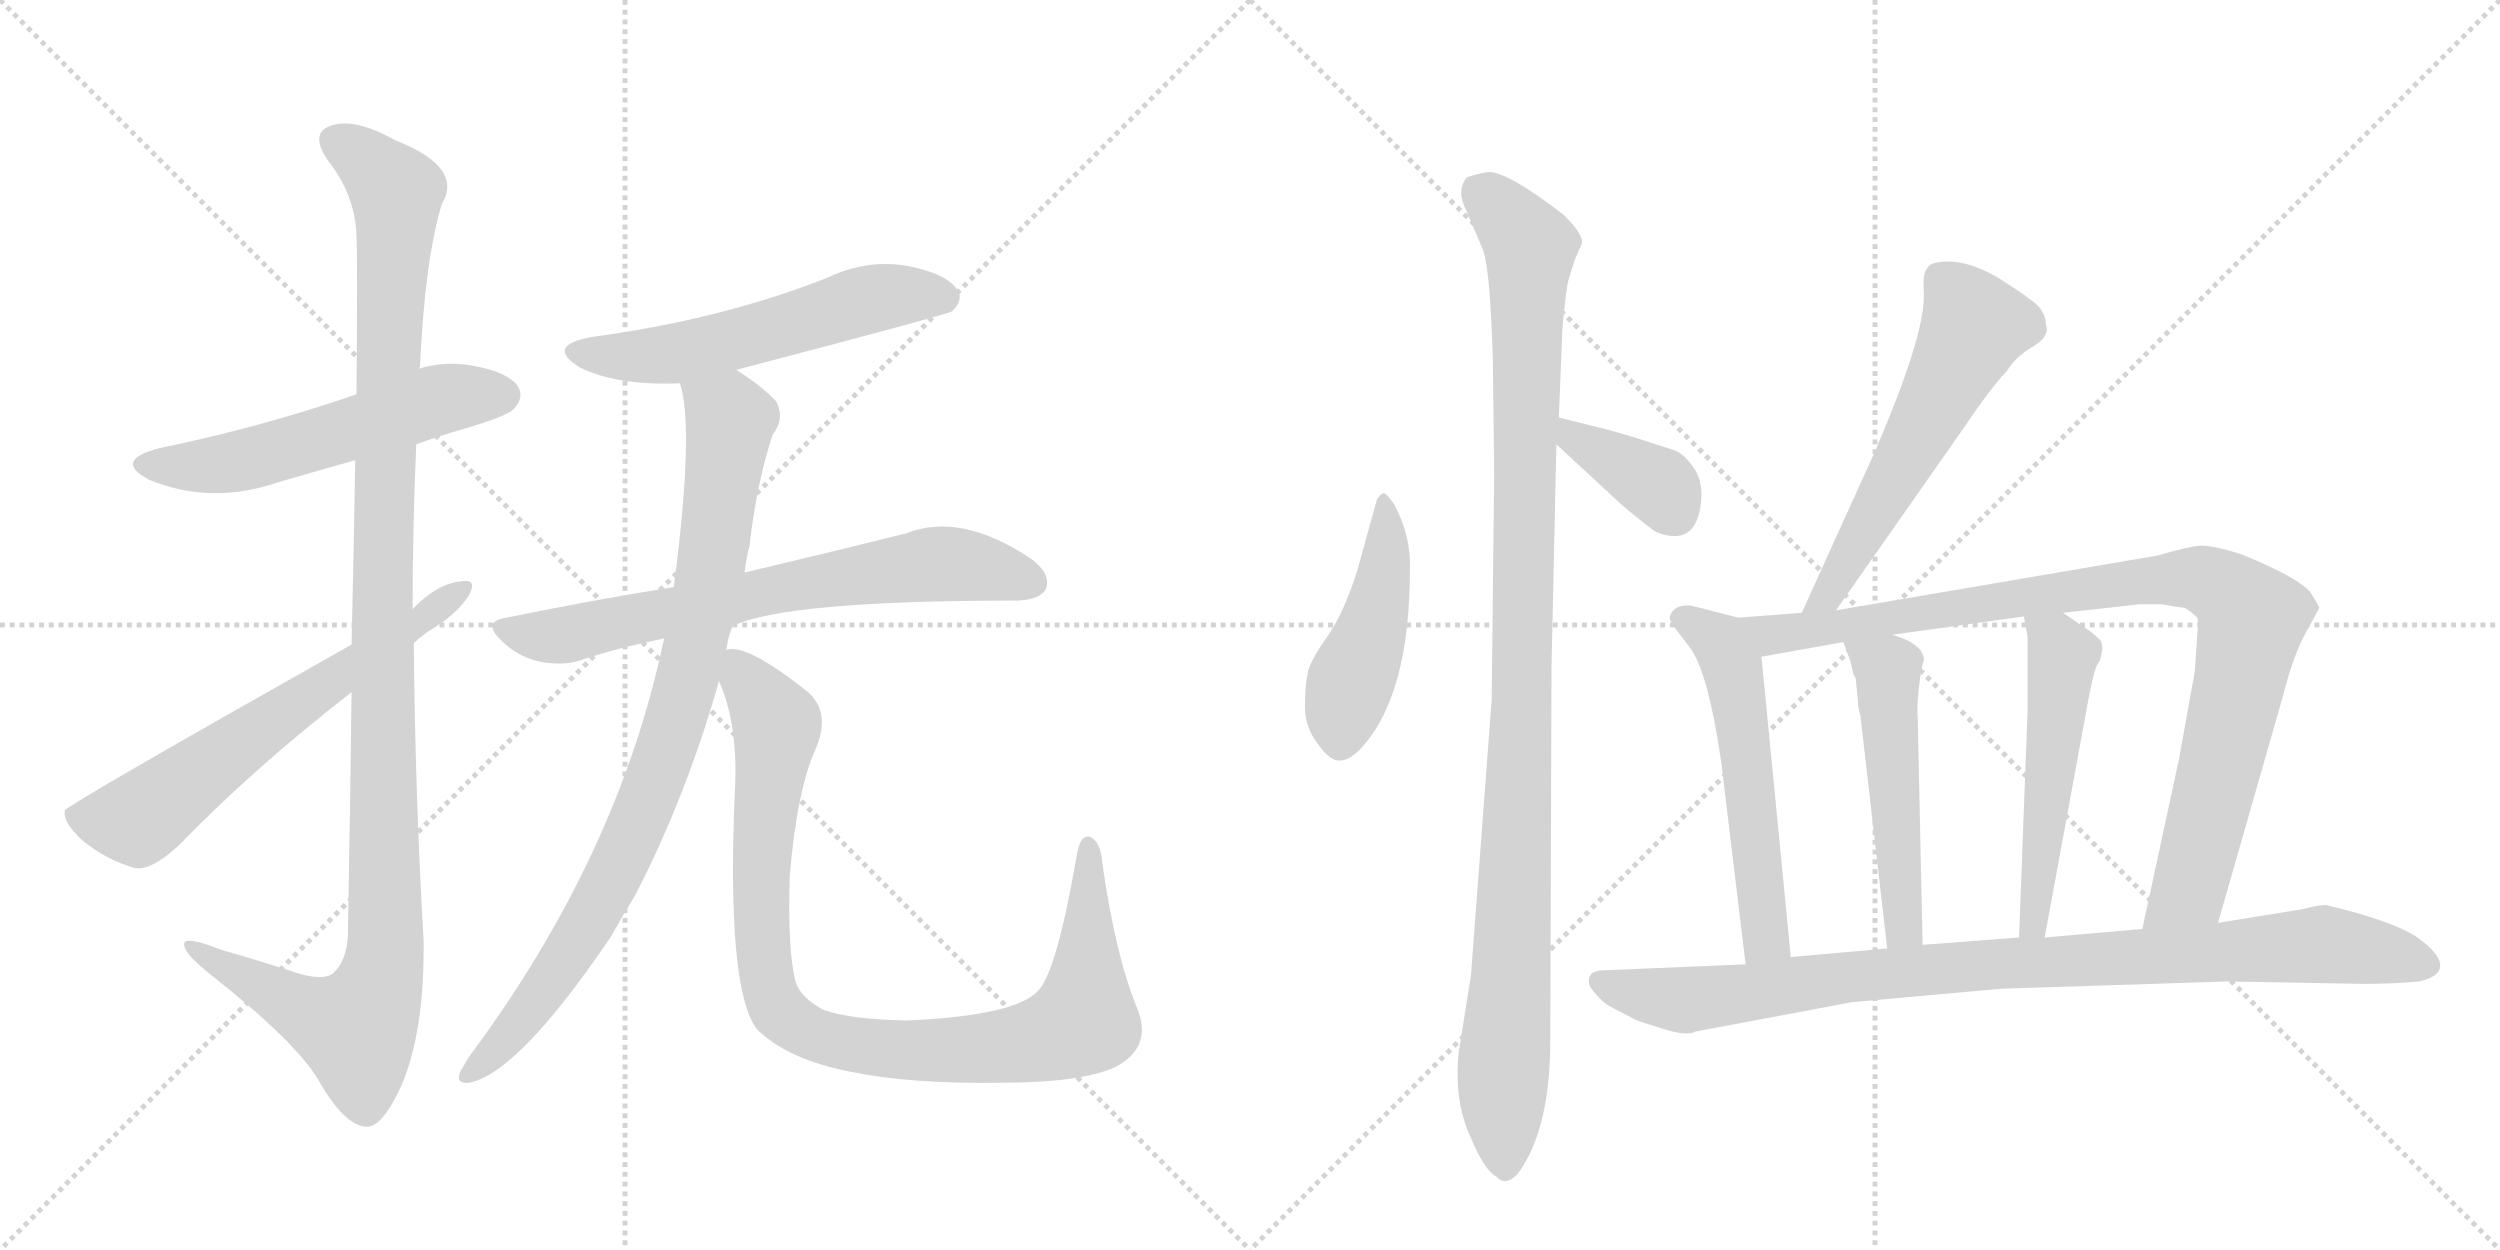 <svg version="1.1" viewBox="0 0 2048 1024" xmlns="http://www.w3.org/2000/svg">
  <g stroke="lightgray" stroke-dasharray="1,1" stroke-width="1" transform="scale(4, 4)">
    <line x1="0" y1="0" x2="256" y2="256"></line>
    <line x1="256" y1="0" x2="0" y2="256"></line>
    <line x1="128" y1="0" x2="128" y2="256"></line>
    <line x1="0" y1="128" x2="256" y2="128"></line>
    <line x1="256" y1="0" x2="512" y2="256"></line>
    <line x1="512" y1="0" x2="256" y2="256"></line>
    <line x1="384" y1="0" x2="384" y2="256"></line>
    <line x1="256" y1="128" x2="512" y2="128"></line>
  </g>
<g transform="scale(1, -1) translate(0, -850)">
   <style type="text/css">
    @keyframes keyframes0 {
      from {
       stroke: black;
       stroke-dashoffset: 553;
       stroke-width: 128;
       }
       64% {
       animation-timing-function: step-end;
       stroke: black;
       stroke-dashoffset: 0;
       stroke-width: 128;
       }
       to {
       stroke: black;
       stroke-width: 1024;
       }
       }
       #make-me-a-hanzi-animation-0 {
         animation: keyframes0 0.7s both;
         animation-delay: 0s;
         animation-timing-function: linear;
       }
    @keyframes keyframes1 {
      from {
       stroke: black;
       stroke-dashoffset: 1160;
       stroke-width: 128;
       }
       79% {
       animation-timing-function: step-end;
       stroke: black;
       stroke-dashoffset: 0;
       stroke-width: 128;
       }
       to {
       stroke: black;
       stroke-width: 1024;
       }
       }
       #make-me-a-hanzi-animation-1 {
         animation: keyframes1 1.194s both;
         animation-delay: 0.7s;
         animation-timing-function: linear;
       }
    @keyframes keyframes2 {
      from {
       stroke: black;
       stroke-dashoffset: 638;
       stroke-width: 128;
       }
       67% {
       animation-timing-function: step-end;
       stroke: black;
       stroke-dashoffset: 0;
       stroke-width: 128;
       }
       to {
       stroke: black;
       stroke-width: 1024;
       }
       }
       #make-me-a-hanzi-animation-2 {
         animation: keyframes2 0.769s both;
         animation-delay: 1.894s;
         animation-timing-function: linear;
       }
    @keyframes keyframes3 {
      from {
       stroke: black;
       stroke-dashoffset: 561;
       stroke-width: 128;
       }
       65% {
       animation-timing-function: step-end;
       stroke: black;
       stroke-dashoffset: 0;
       stroke-width: 128;
       }
       to {
       stroke: black;
       stroke-width: 1024;
       }
       }
       #make-me-a-hanzi-animation-3 {
         animation: keyframes3 0.707s both;
         animation-delay: 2.663s;
         animation-timing-function: linear;
       }
    @keyframes keyframes4 {
      from {
       stroke: black;
       stroke-dashoffset: 696;
       stroke-width: 128;
       }
       69% {
       animation-timing-function: step-end;
       stroke: black;
       stroke-dashoffset: 0;
       stroke-width: 128;
       }
       to {
       stroke: black;
       stroke-width: 1024;
       }
       }
       #make-me-a-hanzi-animation-4 {
         animation: keyframes4 0.816s both;
         animation-delay: 3.37s;
         animation-timing-function: linear;
       }
    @keyframes keyframes5 {
      from {
       stroke: black;
       stroke-dashoffset: 886;
       stroke-width: 128;
       }
       74% {
       animation-timing-function: step-end;
       stroke: black;
       stroke-dashoffset: 0;
       stroke-width: 128;
       }
       to {
       stroke: black;
       stroke-width: 1024;
       }
       }
       #make-me-a-hanzi-animation-5 {
         animation: keyframes5 0.971s both;
         animation-delay: 4.186s;
         animation-timing-function: linear;
       }
    @keyframes keyframes6 {
      from {
       stroke: black;
       stroke-dashoffset: 963;
       stroke-width: 128;
       }
       76% {
       animation-timing-function: step-end;
       stroke: black;
       stroke-dashoffset: 0;
       stroke-width: 128;
       }
       to {
       stroke: black;
       stroke-width: 1024;
       }
       }
       #make-me-a-hanzi-animation-6 {
         animation: keyframes6 1.034s both;
         animation-delay: 5.157s;
         animation-timing-function: linear;
       }
    @keyframes keyframes7 {
      from {
       stroke: black;
       stroke-dashoffset: 459;
       stroke-width: 128;
       }
       60% {
       animation-timing-function: step-end;
       stroke: black;
       stroke-dashoffset: 0;
       stroke-width: 128;
       }
       to {
       stroke: black;
       stroke-width: 1024;
       }
       }
       #make-me-a-hanzi-animation-7 {
         animation: keyframes7 0.624s both;
         animation-delay: 6.191s;
         animation-timing-function: linear;
       }
    @keyframes keyframes8 {
      from {
       stroke: black;
       stroke-dashoffset: 1077;
       stroke-width: 128;
       }
       78% {
       animation-timing-function: step-end;
       stroke: black;
       stroke-dashoffset: 0;
       stroke-width: 128;
       }
       to {
       stroke: black;
       stroke-width: 1024;
       }
       }
       #make-me-a-hanzi-animation-8 {
         animation: keyframes8 1.126s both;
         animation-delay: 6.814s;
         animation-timing-function: linear;
       }
    @keyframes keyframes9 {
      from {
       stroke: black;
       stroke-dashoffset: 370;
       stroke-width: 128;
       }
       55% {
       animation-timing-function: step-end;
       stroke: black;
       stroke-dashoffset: 0;
       stroke-width: 128;
       }
       to {
       stroke: black;
       stroke-width: 1024;
       }
       }
       #make-me-a-hanzi-animation-9 {
         animation: keyframes9 0.551s both;
         animation-delay: 7.941s;
         animation-timing-function: linear;
       }
    @keyframes keyframes10 {
      from {
       stroke: black;
       stroke-dashoffset: 573;
       stroke-width: 128;
       }
       65% {
       animation-timing-function: step-end;
       stroke: black;
       stroke-dashoffset: 0;
       stroke-width: 128;
       }
       to {
       stroke: black;
       stroke-width: 1024;
       }
       }
       #make-me-a-hanzi-animation-10 {
         animation: keyframes10 0.716s both;
         animation-delay: 8.492s;
         animation-timing-function: linear;
       }
    @keyframes keyframes11 {
      from {
       stroke: black;
       stroke-dashoffset: 557;
       stroke-width: 128;
       }
       64% {
       animation-timing-function: step-end;
       stroke: black;
       stroke-dashoffset: 0;
       stroke-width: 128;
       }
       to {
       stroke: black;
       stroke-width: 1024;
       }
       }
       #make-me-a-hanzi-animation-11 {
         animation: keyframes11 0.703s both;
         animation-delay: 9.208s;
         animation-timing-function: linear;
       }
    @keyframes keyframes12 {
      from {
       stroke: black;
       stroke-dashoffset: 955;
       stroke-width: 128;
       }
       76% {
       animation-timing-function: step-end;
       stroke: black;
       stroke-dashoffset: 0;
       stroke-width: 128;
       }
       to {
       stroke: black;
       stroke-width: 1024;
       }
       }
       #make-me-a-hanzi-animation-12 {
         animation: keyframes12 1.027s both;
         animation-delay: 9.912s;
         animation-timing-function: linear;
       }
    @keyframes keyframes13 {
      from {
       stroke: black;
       stroke-dashoffset: 515;
       stroke-width: 128;
       }
       63% {
       animation-timing-function: step-end;
       stroke: black;
       stroke-dashoffset: 0;
       stroke-width: 128;
       }
       to {
       stroke: black;
       stroke-width: 1024;
       }
       }
       #make-me-a-hanzi-animation-13 {
         animation: keyframes13 0.669s both;
         animation-delay: 10.939s;
         animation-timing-function: linear;
       }
    @keyframes keyframes14 {
      from {
       stroke: black;
       stroke-dashoffset: 523;
       stroke-width: 128;
       }
       63% {
       animation-timing-function: step-end;
       stroke: black;
       stroke-dashoffset: 0;
       stroke-width: 128;
       }
       to {
       stroke: black;
       stroke-width: 1024;
       }
       }
       #make-me-a-hanzi-animation-14 {
         animation: keyframes14 0.676s both;
         animation-delay: 11.608s;
         animation-timing-function: linear;
       }
    @keyframes keyframes15 {
      from {
       stroke: black;
       stroke-dashoffset: 937;
       stroke-width: 128;
       }
       75% {
       animation-timing-function: step-end;
       stroke: black;
       stroke-dashoffset: 0;
       stroke-width: 128;
       }
       to {
       stroke: black;
       stroke-width: 1024;
       }
       }
       #make-me-a-hanzi-animation-15 {
         animation: keyframes15 1.013s both;
         animation-delay: 12.284s;
         animation-timing-function: linear;
       }
</style>
<path d="M 341 486 Q 360 493 381 499 Q 415 509 421 515 Q 430 525 424 534 Q 415 546 384 551 Q 363 554 343 548 L 292 527 Q 214 500 131 483 Q 92 473 122 457 Q 173 436 228 455 Q 259 464 291 473 L 341 486 Z" fill="lightgray"></path> 
<path d="M 288 283 Q 287 195 285 84 Q 284 62 272 52 Q 262 46 237 55 Q 209 64 181 72 Q 148 85 151 75 Q 152 68 172 52 Q 242 -3 261 -35 Q 282 -72 300 -73 Q 313 -74 329 -39 Q 348 6 347 80 Q 340 201 339 323 L 338 351 Q 338 418 341 486 L 343 548 Q 343 549 344 549 Q 348 637 362 683 Q 380 713 324 735 Q 290 754 271 747 Q 253 741 269 718 Q 291 690 292 657 Q 293 642 292 527 L 291 473 Q 290 409 288 322 L 288 283 Z" fill="lightgray"></path> 
<path d="M 288 322 Q 54 190 53 186 L 53 185 Q 52 176 67 162 Q 86 146 110 139 Q 123 136 146 157 Q 207 220 288 283 L 339 323 Q 346 330 356 336 Q 375 348 384 362 Q 391 375 380 374 Q 359 373 338 351 L 288 322 Z" fill="lightgray"></path> 
<path d="M 603 547 Q 775 592 780 595 Q 790 605 784 613 Q 775 626 744 632 Q 711 638 679 623 Q 639 607 593 595 Q 544 582 485 574 Q 446 567 475 549 Q 505 534 557 536 L 603 547 Z" fill="lightgray"></path> 
<path d="M 600 337 Q 642 358 834 358 Q 853 359 857 368 Q 861 380 845 392 Q 787 431 742 413 Q 690 400 610 381 L 552 369 Q 488 359 415 344 Q 394 341 411 325 Q 424 312 442 308 Q 463 304 478 310 Q 509 320 544 327 L 600 337 Z" fill="lightgray"></path> 
<path d="M 595 317 Q 596 327 600 337 L 610 381 Q 611 391 614 403 Q 620 455 633 494 Q 643 507 636 521 Q 624 534 603 547 C 578 564 551 565 557 536 Q 569 500 552 369 L 544 327 Q 507 149 384 -16 Q 380 -23 377 -28 Q 373 -38 384 -37 Q 424 -30 500 82 Q 509 98 520 116 Q 562 197 589 292 L 595 317 Z" fill="lightgray"></path> 
<path d="M 932 23 Q 914 66 903 143 Q 902 159 894 164 Q 885 168 882 149 Q 866 56 851 39 Q 833 18 743 14 Q 695 15 674 23 Q 656 33 652 45 Q 645 70 647 133 Q 653 203 668 236 Q 681 266 662 283 Q 613 322 596 318 Q 595 318 595 317 C 580 319 580 319 589 292 Q 605 256 602 202 Q 595 40 620 7 Q 645 -18 697 -28 Q 745 -38 819 -37 Q 886 -37 914 -24 Q 944 -8 932 23 Z" fill="lightgray"></path> 
<path d="M 1142 437 Q 1135 447 1133 446 Q 1130 444 1128 441 L 1112 383 Q 1101 348 1087 328 Q 1072 307 1071 297 Q 1069 287 1069 271 Q 1069 254 1080 240 Q 1090 226 1098 227 Q 1105 227 1114 236 Q 1155 279 1155 384 Q 1156 411 1142 437 Z" fill="lightgray"></path> 
<path d="M 1271 304 L 1275 486 L 1277 508 L 1280 582 Q 1283 614 1285 621 L 1290 637 L 1296 651 Q 1297 658 1281 674 Q 1233 711 1218 709 Q 1203 706 1201 704 Q 1193 693 1201 678 L 1215 645 Q 1221 627 1223 552 L 1224 462 L 1222 277 L 1205 51 L 1195 -12 Q 1191 -51 1204 -80 Q 1216 -109 1226 -114 Q 1233 -122 1243 -112 Q 1270 -76 1270 -2 L 1271 304 Z" fill="lightgray"></path> 
<path d="M 1275 486 L 1329 436 Q 1353 416 1357 414 Q 1388 402 1393 435 Q 1396 454 1388 466 Q 1380 478 1372 481 L 1338 492 Q 1311 500 1309 500 L 1277 508 C 1248 515 1253 506 1275 486 Z" fill="lightgray"></path> 
<path d="M 1504 350 L 1607 497 Q 1632 534 1644 546 Q 1650 556 1662 564 Q 1674 571 1675 575 Q 1678 579 1676 584 Q 1676 592 1670 599 Q 1663 606 1636 623 Q 1608 639 1587 635 Q 1580 634 1578 629 Q 1575 626 1576 609 Q 1577 575 1535 478 L 1476 348 C 1464 321 1487 325 1504 350 Z" fill="lightgray"></path> 
<path d="M 1424 344 L 1385 354 Q 1371 355 1368 345 Q 1367 343 1371 337 L 1384 320 Q 1399 301 1410 226 L 1430 60 C 1434 30 1470 36 1467 66 L 1443 312 C 1440 340 1440 340 1424 344 Z" fill="lightgray"></path> 
<path d="M 1817 94 L 1870 279 Q 1878 311 1888 330 L 1900 352 Q 1900 353 1895 361 Q 1890 374 1836 396 Q 1814 403 1803 403 Q 1791 402 1768 395 L 1504 350 L 1476 348 L 1424 344 C 1394 342 1413 307 1443 312 L 1510 324 L 1550 330 L 1658 345 L 1690 348 L 1753 355 L 1771 355 Q 1781 353 1790 352 Q 1796 348 1800 344 Q 1801 340 1800 330 L 1798 300 L 1785 228 L 1755 89 C 1749 60 1809 65 1817 94 Z" fill="lightgray"></path> 
<path d="M 1524 264 L 1546 73 C 1549 43 1576 46 1575 76 L 1571 262 Q 1570 273 1573 295 L 1575 306 Q 1577 310 1575 314 Q 1571 324 1550 330 C 1522 340 1502 346 1510 324 L 1516 308 L 1518 299 Q 1520 293 1520 296 L 1522 276 Q 1522 270 1524 264 Z" fill="lightgray"></path> 
<path d="M 1658 345 L 1661 328 L 1661 268 L 1654 82 C 1653 52 1670 52 1675 82 L 1711 278 Q 1716 304 1719 307 Q 1721 310 1721 312 L 1722 317 Q 1723 319 1721 325 Q 1715 331 1712 333 L 1690 348 C 1665 365 1653 373 1658 345 Z" fill="lightgray"></path> 
<path d="M 1389 5 L 1517 29 L 1639 40 L 1825 46 L 1936 44 Q 1961 44 1982 46 Q 1999 50 1999 59 Q 1999 69 1979 83 Q 1958 96 1908 108 Q 1905 110 1885 105 L 1817 94 L 1755 89 L 1675 82 L 1654 82 L 1575 76 L 1546 73 L 1467 66 L 1430 60 L 1311 55 Q 1303 54 1302 49 Q 1300 43 1307 36 Q 1313 29 1318 26 L 1339 15 Q 1343 13 1363 7 Q 1382 1 1389 5 Z" fill="lightgray"></path> 
      <clipPath id="make-me-a-hanzi-clip-0">
      <path d="M 341 486 Q 360 493 381 499 Q 415 509 421 515 Q 430 525 424 534 Q 415 546 384 551 Q 363 554 343 548 L 292 527 Q 214 500 131 483 Q 92 473 122 457 Q 173 436 228 455 Q 259 464 291 473 L 341 486 Z" fill="lightgray"></path>
      </clipPath>
      <path clip-path="url(#make-me-a-hanzi-clip-0)" d="M 123 471 L 148 467 L 200 473 L 356 522 L 412 526 " fill="none" id="make-me-a-hanzi-animation-0" stroke-dasharray="425 850" stroke-linecap="round"></path>

      <clipPath id="make-me-a-hanzi-clip-1">
      <path d="M 288 283 Q 287 195 285 84 Q 284 62 272 52 Q 262 46 237 55 Q 209 64 181 72 Q 148 85 151 75 Q 152 68 172 52 Q 242 -3 261 -35 Q 282 -72 300 -73 Q 313 -74 329 -39 Q 348 6 347 80 Q 340 201 339 323 L 338 351 Q 338 418 341 486 L 343 548 Q 343 549 344 549 Q 348 637 362 683 Q 380 713 324 735 Q 290 754 271 747 Q 253 741 269 718 Q 291 690 292 657 Q 293 642 292 527 L 291 473 Q 290 409 288 322 L 288 283 Z" fill="lightgray"></path>
      </clipPath>
      <path clip-path="url(#make-me-a-hanzi-clip-1)" d="M 277 732 L 305 714 L 325 688 L 313 395 L 313 52 L 304 26 L 289 7 L 187 54 L 168 72 L 157 72 " fill="none" id="make-me-a-hanzi-animation-1" stroke-dasharray="1032 2064" stroke-linecap="round"></path>

      <clipPath id="make-me-a-hanzi-clip-2">
      <path d="M 288 322 Q 54 190 53 186 L 53 185 Q 52 176 67 162 Q 86 146 110 139 Q 123 136 146 157 Q 207 220 288 283 L 339 323 Q 346 330 356 336 Q 375 348 384 362 Q 391 375 380 374 Q 359 373 338 351 L 288 322 Z" fill="lightgray"></path>
      </clipPath>
      <path clip-path="url(#make-me-a-hanzi-clip-2)" d="M 54 186 L 72 179 L 116 180 L 375 366 " fill="none" id="make-me-a-hanzi-animation-2" stroke-dasharray="510 1020" stroke-linecap="round"></path>

      <clipPath id="make-me-a-hanzi-clip-3">
      <path d="M 603 547 Q 775 592 780 595 Q 790 605 784 613 Q 775 626 744 632 Q 711 638 679 623 Q 639 607 593 595 Q 544 582 485 574 Q 446 567 475 549 Q 505 534 557 536 L 603 547 Z" fill="lightgray"></path>
      </clipPath>
      <path clip-path="url(#make-me-a-hanzi-clip-3)" d="M 477 563 L 508 558 L 559 561 L 715 605 L 775 605 " fill="none" id="make-me-a-hanzi-animation-3" stroke-dasharray="433 866" stroke-linecap="round"></path>

      <clipPath id="make-me-a-hanzi-clip-4">
      <path d="M 600 337 Q 642 358 834 358 Q 853 359 857 368 Q 861 380 845 392 Q 787 431 742 413 Q 690 400 610 381 L 552 369 Q 488 359 415 344 Q 394 341 411 325 Q 424 312 442 308 Q 463 304 478 310 Q 509 320 544 327 L 600 337 Z" fill="lightgray"></path>
      </clipPath>
      <path clip-path="url(#make-me-a-hanzi-clip-4)" d="M 413 335 L 434 329 L 467 330 L 640 369 L 766 388 L 810 384 L 845 373 " fill="none" id="make-me-a-hanzi-animation-4" stroke-dasharray="568 1136" stroke-linecap="round"></path>

      <clipPath id="make-me-a-hanzi-clip-5">
      <path d="M 595 317 Q 596 327 600 337 L 610 381 Q 611 391 614 403 Q 620 455 633 494 Q 643 507 636 521 Q 624 534 603 547 C 578 564 551 565 557 536 Q 569 500 552 369 L 544 327 Q 507 149 384 -16 Q 380 -23 377 -28 Q 373 -38 384 -37 Q 424 -30 500 82 Q 509 98 520 116 Q 562 197 589 292 L 595 317 Z" fill="lightgray"></path>
      </clipPath>
      <path clip-path="url(#make-me-a-hanzi-clip-5)" d="M 566 534 L 596 510 L 598 498 L 579 365 L 554 261 L 516 160 L 477 84 L 431 19 L 386 -28 " fill="none" id="make-me-a-hanzi-animation-5" stroke-dasharray="758 1516" stroke-linecap="round"></path>

      <clipPath id="make-me-a-hanzi-clip-6">
      <path d="M 932 23 Q 914 66 903 143 Q 902 159 894 164 Q 885 168 882 149 Q 866 56 851 39 Q 833 18 743 14 Q 695 15 674 23 Q 656 33 652 45 Q 645 70 647 133 Q 653 203 668 236 Q 681 266 662 283 Q 613 322 596 318 Q 595 318 595 317 C 580 319 580 319 589 292 Q 605 256 602 202 Q 595 40 620 7 Q 645 -18 697 -28 Q 745 -38 819 -37 Q 886 -37 914 -24 Q 944 -8 932 23 Z" fill="lightgray"></path>
      </clipPath>
      <path clip-path="url(#make-me-a-hanzi-clip-6)" d="M 600 313 L 637 255 L 624 145 L 630 39 L 640 20 L 666 2 L 719 -9 L 793 -10 L 848 -3 L 886 13 L 892 156 " fill="none" id="make-me-a-hanzi-animation-6" stroke-dasharray="835 1670" stroke-linecap="round"></path>

      <clipPath id="make-me-a-hanzi-clip-7">
      <path d="M 1142 437 Q 1135 447 1133 446 Q 1130 444 1128 441 L 1112 383 Q 1101 348 1087 328 Q 1072 307 1071 297 Q 1069 287 1069 271 Q 1069 254 1080 240 Q 1090 226 1098 227 Q 1105 227 1114 236 Q 1155 279 1155 384 Q 1156 411 1142 437 Z" fill="lightgray"></path>
      </clipPath>
      <path clip-path="url(#make-me-a-hanzi-clip-7)" d="M 1135 439 L 1134 374 L 1102 277 L 1098 241 " fill="none" id="make-me-a-hanzi-animation-7" stroke-dasharray="331 662" stroke-linecap="round"></path>

      <clipPath id="make-me-a-hanzi-clip-8">
      <path d="M 1271 304 L 1275 486 L 1277 508 L 1280 582 Q 1283 614 1285 621 L 1290 637 L 1296 651 Q 1297 658 1281 674 Q 1233 711 1218 709 Q 1203 706 1201 704 Q 1193 693 1201 678 L 1215 645 Q 1221 627 1223 552 L 1224 462 L 1222 277 L 1205 51 L 1195 -12 Q 1191 -51 1204 -80 Q 1216 -109 1226 -114 Q 1233 -122 1243 -112 Q 1270 -76 1270 -2 L 1271 304 Z" fill="lightgray"></path>
      </clipPath>
      <path clip-path="url(#make-me-a-hanzi-clip-8)" d="M 1208 695 L 1254 648 L 1245 220 L 1231 -33 L 1234 -107 " fill="none" id="make-me-a-hanzi-animation-8" stroke-dasharray="949 1898" stroke-linecap="round"></path>

      <clipPath id="make-me-a-hanzi-clip-9">
      <path d="M 1275 486 L 1329 436 Q 1353 416 1357 414 Q 1388 402 1393 435 Q 1396 454 1388 466 Q 1380 478 1372 481 L 1338 492 Q 1311 500 1309 500 L 1277 508 C 1248 515 1253 506 1275 486 Z" fill="lightgray"></path>
      </clipPath>
      <path clip-path="url(#make-me-a-hanzi-clip-9)" d="M 1281 502 L 1290 490 L 1360 451 L 1369 434 " fill="none" id="make-me-a-hanzi-animation-9" stroke-dasharray="242 484" stroke-linecap="round"></path>

      <clipPath id="make-me-a-hanzi-clip-10">
      <path d="M 1504 350 L 1607 497 Q 1632 534 1644 546 Q 1650 556 1662 564 Q 1674 571 1675 575 Q 1678 579 1676 584 Q 1676 592 1670 599 Q 1663 606 1636 623 Q 1608 639 1587 635 Q 1580 634 1578 629 Q 1575 626 1576 609 Q 1577 575 1535 478 L 1476 348 C 1464 321 1487 325 1504 350 Z" fill="lightgray"></path>
      </clipPath>
      <path clip-path="url(#make-me-a-hanzi-clip-10)" d="M 1589 622 L 1618 583 L 1496 361 L 1483 354 " fill="none" id="make-me-a-hanzi-animation-10" stroke-dasharray="445 890" stroke-linecap="round"></path>

      <clipPath id="make-me-a-hanzi-clip-11">
      <path d="M 1424 344 L 1385 354 Q 1371 355 1368 345 Q 1367 343 1371 337 L 1384 320 Q 1399 301 1410 226 L 1430 60 C 1434 30 1470 36 1467 66 L 1443 312 C 1440 340 1440 340 1424 344 Z" fill="lightgray"></path>
      </clipPath>
      <path clip-path="url(#make-me-a-hanzi-clip-11)" d="M 1377 344 L 1409 324 L 1420 302 L 1446 85 L 1435 68 " fill="none" id="make-me-a-hanzi-animation-11" stroke-dasharray="429 858" stroke-linecap="round"></path>

      <clipPath id="make-me-a-hanzi-clip-12">
      <path d="M 1817 94 L 1870 279 Q 1878 311 1888 330 L 1900 352 Q 1900 353 1895 361 Q 1890 374 1836 396 Q 1814 403 1803 403 Q 1791 402 1768 395 L 1504 350 L 1476 348 L 1424 344 C 1394 342 1413 307 1443 312 L 1510 324 L 1550 330 L 1658 345 L 1690 348 L 1753 355 L 1771 355 Q 1781 353 1790 352 Q 1796 348 1800 344 Q 1801 340 1800 330 L 1798 300 L 1785 228 L 1755 89 C 1749 60 1809 65 1817 94 Z" fill="lightgray"></path>
      </clipPath>
      <path clip-path="url(#make-me-a-hanzi-clip-12)" d="M 1431 341 L 1451 330 L 1474 332 L 1793 377 L 1832 360 L 1845 343 L 1794 124 L 1762 96 " fill="none" id="make-me-a-hanzi-animation-12" stroke-dasharray="827 1654" stroke-linecap="round"></path>

      <clipPath id="make-me-a-hanzi-clip-13">
      <path d="M 1524 264 L 1546 73 C 1549 43 1576 46 1575 76 L 1571 262 Q 1570 273 1573 295 L 1575 306 Q 1577 310 1575 314 Q 1571 324 1550 330 C 1522 340 1502 346 1510 324 L 1516 308 L 1518 299 Q 1520 293 1520 296 L 1522 276 Q 1522 270 1524 264 Z" fill="lightgray"></path>
      </clipPath>
      <path clip-path="url(#make-me-a-hanzi-clip-13)" d="M 1517 322 L 1547 302 L 1559 97 L 1552 81 " fill="none" id="make-me-a-hanzi-animation-13" stroke-dasharray="387 774" stroke-linecap="round"></path>

      <clipPath id="make-me-a-hanzi-clip-14">
      <path d="M 1658 345 L 1661 328 L 1661 268 L 1654 82 C 1653 52 1670 52 1675 82 L 1711 278 Q 1716 304 1719 307 Q 1721 310 1721 312 L 1722 317 Q 1723 319 1721 325 Q 1715 331 1712 333 L 1690 348 C 1665 365 1653 373 1658 345 Z" fill="lightgray"></path>
      </clipPath>
      <path clip-path="url(#make-me-a-hanzi-clip-14)" d="M 1664 342 L 1690 313 L 1666 94 L 1659 90 " fill="none" id="make-me-a-hanzi-animation-14" stroke-dasharray="395 790" stroke-linecap="round"></path>

      <clipPath id="make-me-a-hanzi-clip-15">
      <path d="M 1389 5 L 1517 29 L 1639 40 L 1825 46 L 1936 44 Q 1961 44 1982 46 Q 1999 50 1999 59 Q 1999 69 1979 83 Q 1958 96 1908 108 Q 1905 110 1885 105 L 1817 94 L 1755 89 L 1675 82 L 1654 82 L 1575 76 L 1546 73 L 1467 66 L 1430 60 L 1311 55 Q 1303 54 1302 49 Q 1300 43 1307 36 Q 1313 29 1318 26 L 1339 15 Q 1343 13 1363 7 Q 1382 1 1389 5 Z" fill="lightgray"></path>
      </clipPath>
      <path clip-path="url(#make-me-a-hanzi-clip-15)" d="M 1311 45 L 1377 31 L 1584 56 L 1897 76 L 1987 60 " fill="none" id="make-me-a-hanzi-animation-15" stroke-dasharray="809 1618" stroke-linecap="round"></path>

</g>
</svg>
